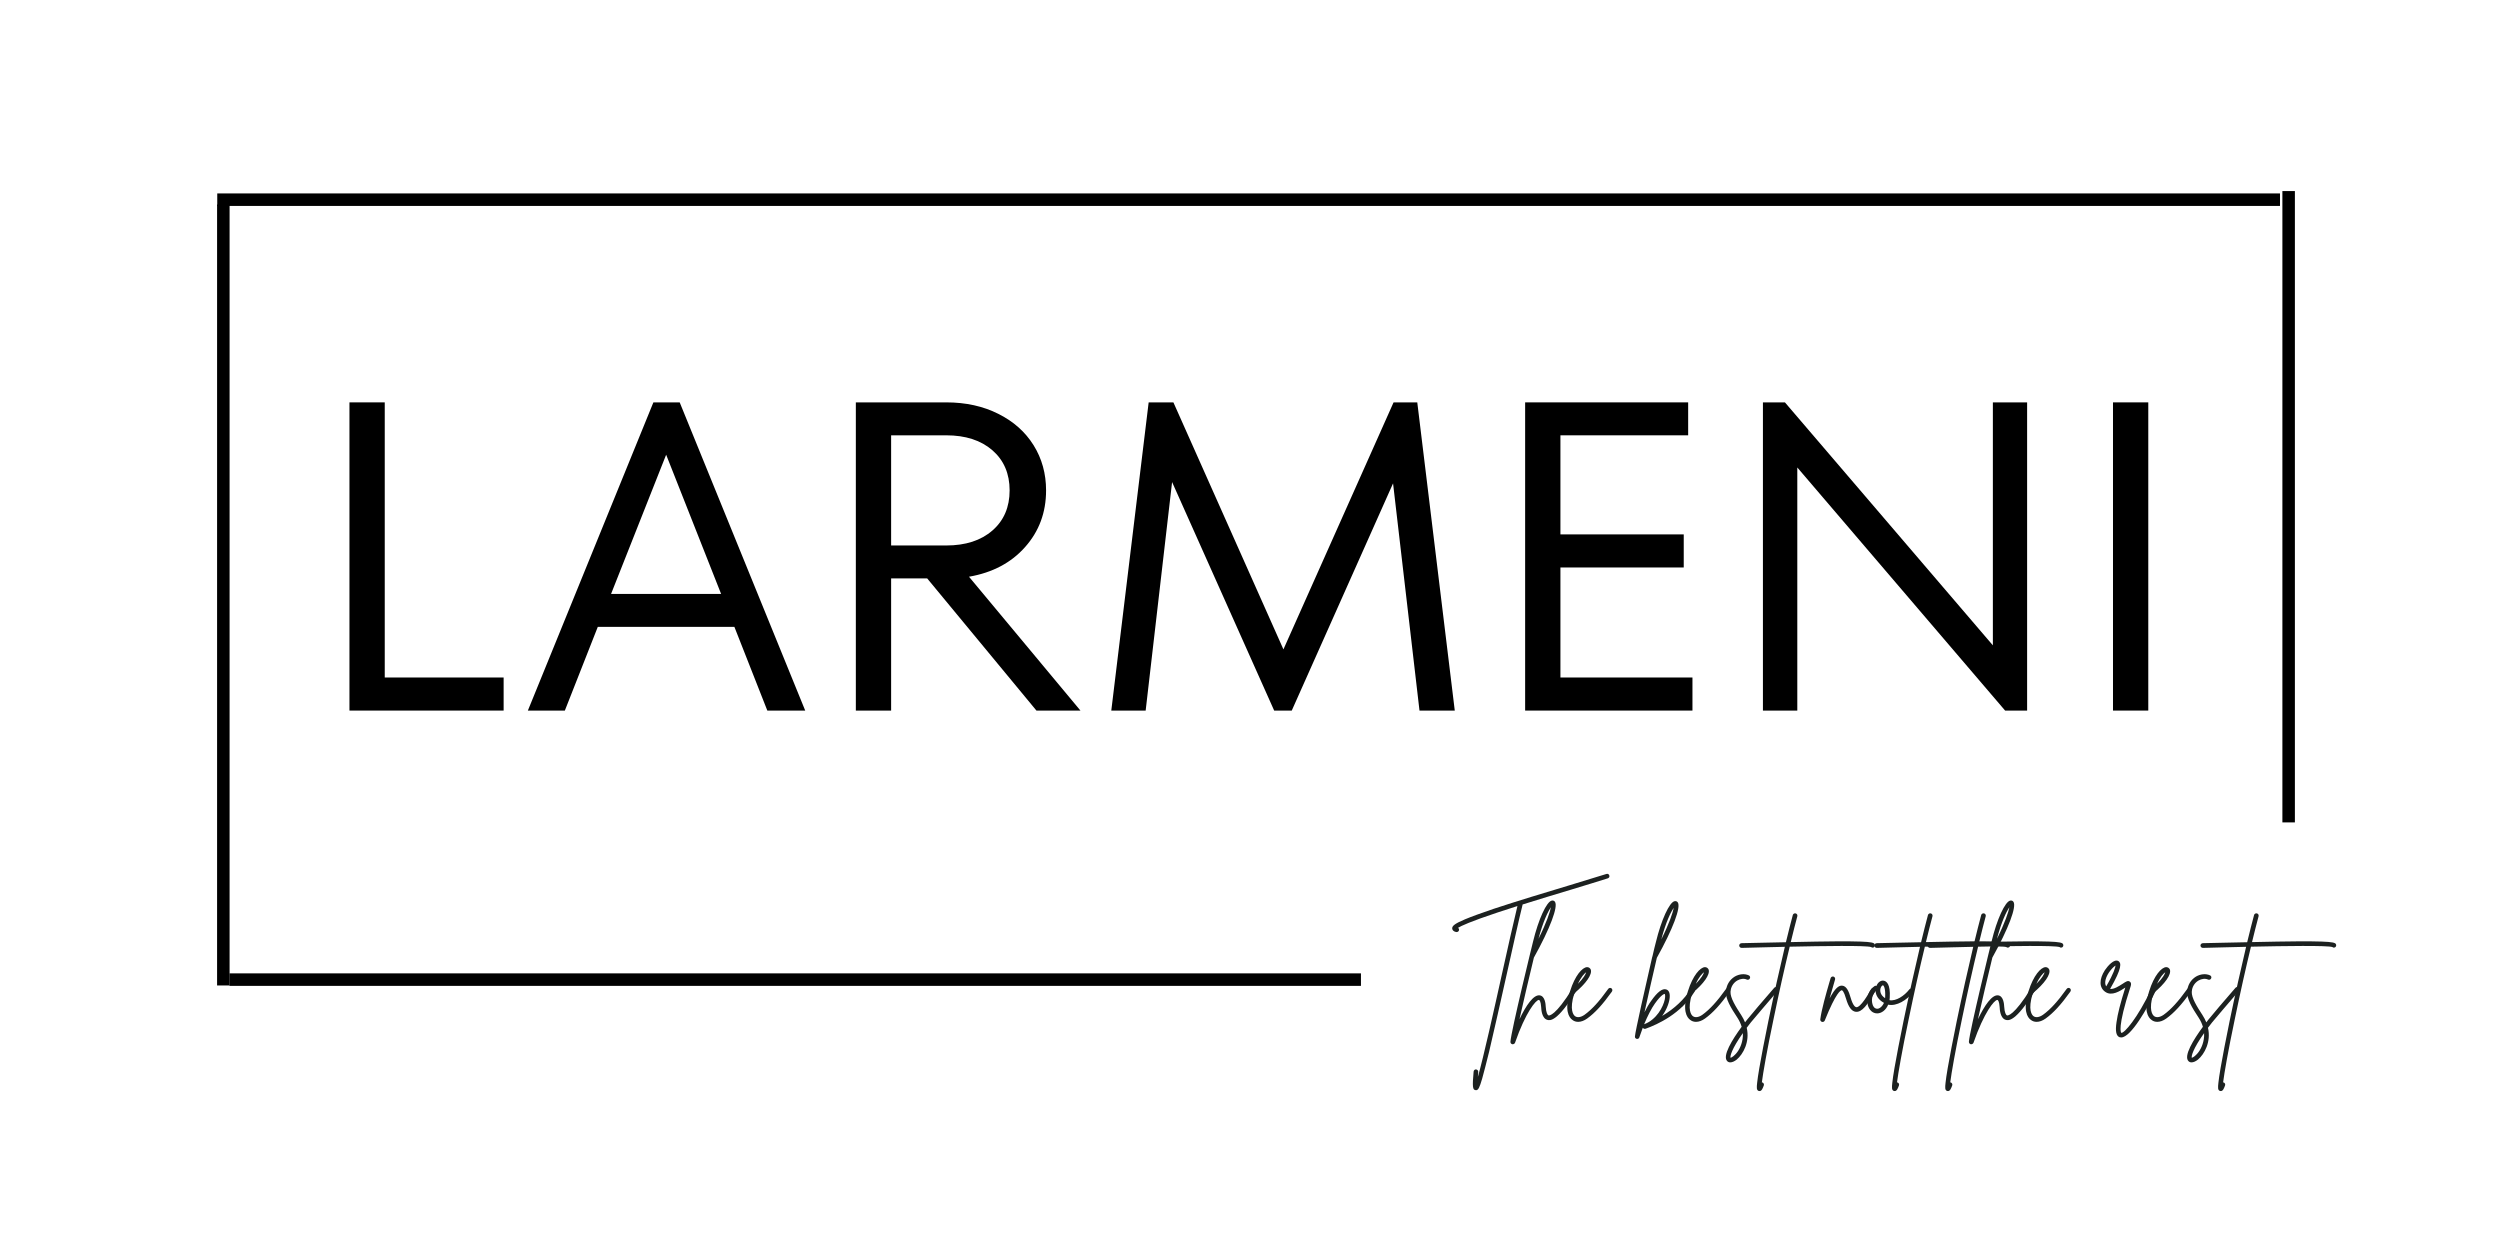 <svg xmlns="http://www.w3.org/2000/svg" xmlns:xlink="http://www.w3.org/1999/xlink" width="400" zoomAndPan="magnify" viewBox="0 0 300 150" height="200" preserveAspectRatio="xMidYMid meet" version="1.0"><defs><g/></defs><g fill="#000000" fill-opacity="1"><g transform="translate(36.919, 85.269)"><g><path d="M 23.516 0 L 5.016 0 L 5.016 -36.984 L 9.25 -36.984 L 9.25 -3.969 L 23.516 -3.969 Z M 23.516 0 "/></g></g></g><g fill="#000000" fill-opacity="1"><g transform="translate(62.282, 85.269)"><g><path d="M 34.344 0 L 29.797 0 L 25.844 -10.047 L 9.453 -10.047 L 5.5 0 L 1.062 0 L 16.125 -36.984 L 19.281 -36.984 Z M 24.25 -14 L 17.656 -30.703 L 11.047 -14 Z M 24.25 -14 "/></g></g></g><g fill="#000000" fill-opacity="1"><g transform="translate(97.685, 85.269)"><g><path d="M 26.688 0 L 13.578 -15.859 L 9.25 -15.859 L 9.25 0 L 5.016 0 L 5.016 -36.984 L 15.859 -36.984 C 18.211 -36.984 20.297 -36.523 22.109 -35.609 C 23.93 -34.703 25.344 -33.445 26.344 -31.844 C 27.344 -30.238 27.844 -28.43 27.844 -26.422 C 27.844 -23.773 27.004 -21.508 25.328 -19.625 C 23.66 -17.738 21.414 -16.551 18.594 -16.062 L 31.969 0 Z M 9.25 -33.031 L 9.25 -19.812 L 15.859 -19.812 C 18.18 -19.812 20.031 -20.41 21.406 -21.609 C 22.781 -22.805 23.469 -24.41 23.469 -26.422 C 23.469 -28.43 22.781 -30.035 21.406 -31.234 C 20.031 -32.43 18.18 -33.031 15.859 -33.031 Z M 9.25 -33.031 "/></g></g></g><g fill="#000000" fill-opacity="1"><g transform="translate(129.917, 85.269)"><g><path d="M 40.156 -36.984 L 44.656 0 L 40.422 0 L 37.25 -27.266 L 25.094 0 L 22.984 0 L 10.734 -27.422 L 7.562 0 L 3.438 0 L 7.922 -36.984 L 10.891 -36.984 L 24.094 -7.344 L 37.312 -36.984 Z M 40.156 -36.984 "/></g></g></g><g fill="#000000" fill-opacity="1"><g transform="translate(178.001, 85.269)"><g><path d="M 9.25 -17.172 L 9.25 -3.969 L 25.094 -3.969 L 25.094 0 L 5.016 0 L 5.016 -36.984 L 24.578 -36.984 L 24.578 -33.031 L 9.25 -33.031 L 9.25 -21.141 L 24.047 -21.141 L 24.047 -17.172 Z M 9.25 -17.172 "/></g></g></g><g fill="#000000" fill-opacity="1"><g transform="translate(206.535, 85.269)"><g><path d="M 32.609 -7.828 L 32.609 -36.984 L 36.719 -36.984 L 36.719 0 L 34.078 0 L 9.141 -29.172 L 9.141 0 L 5.016 0 L 5.016 -36.984 L 7.656 -36.984 Z M 32.609 -7.828 "/></g></g></g><g fill="#000000" fill-opacity="1"><g transform="translate(248.278, 85.269)"><g><path d="M 9.516 0 L 5.281 0 L 5.281 -36.984 L 9.516 -36.984 Z M 9.516 0 "/></g></g></g><path stroke-linecap="butt" transform="matrix(0.749, 0, 0, 0.75, 26.069, 23.213)" fill="none" stroke-linejoin="miter" d="M 0.002 0.998 L 330.481 0.998 " stroke="#000000" stroke-width="2" stroke-opacity="1" stroke-miterlimit="4"/><path stroke-linecap="butt" transform="matrix(0.751, 0, 0, 0.75, 27.534, 116.803)" fill="none" stroke-linejoin="miter" d="M 0.001 1.002 L 180.798 1.002 " stroke="#000000" stroke-width="2" stroke-opacity="1" stroke-miterlimit="4"/><g fill="#1c2120" fill-opacity="1"><g transform="translate(174.338, 121.837)"><g><path d="M 18.777 -16.789 C 18.734 -16.934 18.574 -17.02 18.43 -16.961 C 17.414 -16.641 15.859 -16.18 14.07 -15.625 C 11.227 -14.77 7.668 -13.695 4.91 -12.781 C 3.383 -12.258 2.25 -11.852 1.453 -11.516 C 0.145 -10.965 -0.086 -10.703 -0.074 -10.414 C -0.059 -10.266 0.027 -10.062 0.422 -9.992 C 0.438 -9.992 0.449 -9.992 0.465 -9.992 C 0.594 -9.992 0.711 -10.078 0.742 -10.211 C 0.77 -10.324 0.711 -10.441 0.625 -10.5 C 1.004 -10.73 2.105 -11.254 5.387 -12.344 C 6.145 -12.59 6.941 -12.852 7.754 -13.113 C 7.289 -11.195 6.621 -8.219 5.926 -5.082 C 4.953 -0.684 3.688 5.012 3.008 7.391 C 3.008 7.219 3.035 7.027 3.051 6.797 C 3.062 6.652 2.949 6.508 2.789 6.492 C 2.645 6.477 2.512 6.594 2.496 6.754 C 2.324 8.625 2.395 8.93 2.715 8.977 C 2.746 8.977 2.758 8.988 2.789 8.988 C 3.051 8.988 3.211 8.684 3.527 7.582 C 3.73 6.84 4.008 5.793 4.355 4.371 C 4.98 1.742 5.734 -1.656 6.477 -4.965 C 7.219 -8.277 7.914 -11.43 8.379 -13.301 C 10.367 -13.926 12.445 -14.551 14.23 -15.09 C 16.031 -15.641 17.57 -16.105 18.602 -16.438 C 18.75 -16.484 18.836 -16.641 18.777 -16.789 Z M 18.777 -16.789 "/></g></g></g><g fill="#1c2120" fill-opacity="1"><g transform="translate(182.208, 121.837)"><g><path d="M 6.867 -3.312 C 6.738 -3.398 6.562 -3.355 6.492 -3.223 C 4.43 0.102 3.703 0.027 3.629 0.016 C 3.484 -0.027 3.324 -0.32 3.281 -1.031 C 3.266 -1.352 3.195 -2.309 2.555 -2.395 C 1.816 -2.496 0.93 -1.207 0.129 0.465 C 0.625 -1.742 1.336 -4.777 1.859 -6.926 C 3.805 -10.426 4.793 -13.055 4.387 -13.621 C 4.297 -13.754 4.152 -13.797 4.008 -13.766 C 3.383 -13.652 2.41 -11.531 1.758 -8.844 C 1.727 -8.742 -0.871 1.875 -0.957 3.18 C -0.957 3.324 -0.871 3.441 -0.727 3.473 C -0.711 3.473 -0.695 3.473 -0.684 3.473 C -0.566 3.473 -0.449 3.398 -0.406 3.297 C 0.855 -0.336 2.09 -1.844 2.453 -1.844 C 2.469 -1.844 2.469 -1.844 2.469 -1.844 C 2.527 -1.844 2.688 -1.672 2.73 -1.004 C 2.746 -0.652 2.816 0.379 3.484 0.551 C 3.777 0.625 4.633 0.844 6.957 -2.934 C 7.043 -3.062 7 -3.238 6.867 -3.312 Z M 3.906 -12.969 C 3.789 -12.387 3.383 -11.137 2.41 -9.18 C 2.961 -11.27 3.559 -12.477 3.906 -12.969 Z M 3.906 -12.969 "/></g></g></g><g fill="#1c2120" fill-opacity="1"><g transform="translate(188.466, 121.837)"><g><path d="M 4.91 -3.238 C 4.777 -3.324 4.605 -3.297 4.516 -3.164 C 3.426 -1.641 2.543 -0.684 1.672 -0.059 C 1.234 0.246 0.812 0.305 0.539 0.102 C 0.363 -0.027 -0.176 -0.609 0.449 -2.645 C 1.859 -3.805 2.629 -4.91 2.426 -5.488 C 2.352 -5.664 2.18 -5.781 1.988 -5.781 C 1.41 -5.766 0.523 -4.762 -0.059 -2.891 C -0.77 -0.582 -0.188 0.262 0.219 0.551 C 0.422 0.711 0.652 0.785 0.914 0.785 C 1.25 0.785 1.625 0.652 1.988 0.391 C 2.918 -0.277 3.832 -1.262 4.965 -2.848 C 5.055 -2.977 5.023 -3.152 4.91 -3.238 Z M 1.875 -5.172 C 1.816 -4.938 1.57 -4.473 0.887 -3.777 C 1.262 -4.617 1.672 -5.023 1.875 -5.172 Z M 1.875 -5.172 "/></g></g></g><g fill="#1c2120" fill-opacity="1"><g transform="translate(192.691, 121.837)"><g/></g></g><g fill="#1c2120" fill-opacity="1"><g transform="translate(197.149, 121.837)"><g><path d="M 6.129 -3.254 C 5.996 -3.324 5.824 -3.281 5.734 -3.152 C 4.965 -1.902 3.762 -0.785 2.309 0.074 C 2.934 -0.785 3.238 -1.758 3.223 -2.352 C 3.211 -2.906 2.949 -3.062 2.789 -3.109 C 2.34 -3.254 1.742 -2.805 0.988 -1.727 C 0.727 -1.379 0.465 -0.914 0.188 -0.363 C 0.625 -2.352 1.219 -4.953 1.672 -6.898 C 3.602 -10.367 4.59 -12.984 4.184 -13.551 C 4.094 -13.68 3.949 -13.723 3.805 -13.695 C 3.18 -13.578 2.207 -11.457 1.555 -8.77 C 1.438 -8.363 1.309 -7.77 1.148 -7.086 C 1.133 -7.059 1.133 -7.027 1.117 -7 C 0.336 -3.629 -0.945 2.062 -0.957 2.543 C -0.973 2.688 -0.871 2.805 -0.727 2.832 C -0.711 2.832 -0.695 2.832 -0.684 2.832 C -0.566 2.832 -0.449 2.758 -0.422 2.629 C -0.289 2.25 -0.16 1.875 -0.016 1.496 C 0.059 1.598 0.188 1.656 0.32 1.613 C 1.816 1.074 4.574 -0.203 6.215 -2.859 C 6.289 -2.992 6.258 -3.164 6.129 -3.254 Z M 3.703 -12.895 C 3.586 -12.316 3.18 -11.066 2.207 -9.105 C 2.758 -11.211 3.355 -12.402 3.703 -12.895 Z M 0.145 1.074 C 0.566 0.074 1.031 -0.844 1.438 -1.41 C 2.223 -2.512 2.57 -2.57 2.613 -2.57 C 2.645 -2.543 2.715 -2.352 2.629 -1.918 C 2.441 -1.016 1.641 0.523 0.145 1.074 Z M 0.145 1.074 "/></g></g></g><g fill="#1c2120" fill-opacity="1"><g transform="translate(202.608, 121.837)"><g><path d="M 4.91 -3.238 C 4.777 -3.324 4.605 -3.297 4.516 -3.164 C 3.426 -1.641 2.543 -0.684 1.672 -0.059 C 1.234 0.246 0.812 0.305 0.539 0.102 C 0.363 -0.027 -0.176 -0.609 0.449 -2.645 C 1.859 -3.805 2.629 -4.91 2.426 -5.488 C 2.352 -5.664 2.18 -5.781 1.988 -5.781 C 1.41 -5.766 0.523 -4.762 -0.059 -2.891 C -0.77 -0.582 -0.188 0.262 0.219 0.551 C 0.422 0.711 0.652 0.785 0.914 0.785 C 1.25 0.785 1.625 0.652 1.988 0.391 C 2.918 -0.277 3.832 -1.262 4.965 -2.848 C 5.055 -2.977 5.023 -3.152 4.91 -3.238 Z M 1.875 -5.172 C 1.816 -4.938 1.57 -4.473 0.887 -3.777 C 1.262 -4.617 1.672 -5.023 1.875 -5.172 Z M 1.875 -5.172 "/></g></g></g><g fill="#1c2120" fill-opacity="1"><g transform="translate(206.834, 121.837)"><g><path d="M 6.461 -3.324 C 6.348 -3.426 6.172 -3.414 6.07 -3.297 C 4.922 -1.977 3.121 0.129 2.832 0.508 C 2.746 0.609 2.656 0.727 2.57 0.844 C 2.453 0.551 2.309 0.277 2.121 -0.016 C 1.422 -1.09 0.797 -2.105 0.828 -2.816 C 0.855 -3.383 1.148 -3.879 1.625 -4.168 C 2.02 -4.398 2.453 -4.445 2.789 -4.285 C 2.918 -4.227 3.094 -4.285 3.152 -4.43 C 3.223 -4.559 3.164 -4.734 3.02 -4.793 C 2.527 -5.023 1.887 -4.965 1.336 -4.648 C 0.695 -4.254 0.32 -3.602 0.277 -2.848 C 0.23 -1.961 0.871 -0.898 1.656 0.289 C 1.902 0.668 2.062 1.031 2.164 1.379 C 1.031 2.918 -0.188 4.895 0.438 5.504 C 0.539 5.605 0.668 5.648 0.797 5.648 C 1.031 5.648 1.293 5.531 1.57 5.316 C 2.352 4.66 3.164 3.18 2.773 1.496 C 2.934 1.293 3.094 1.074 3.266 0.855 C 3.559 0.492 5.359 -1.613 6.492 -2.934 C 6.594 -3.051 6.578 -3.223 6.461 -3.324 Z M 1.742 4.27 C 1.352 4.852 0.957 5.082 0.828 5.098 C 0.77 4.895 0.957 4.051 2.309 2.137 C 2.367 3.18 1.93 3.98 1.742 4.27 Z M 1.742 4.27 "/></g></g></g><g fill="#1c2120" fill-opacity="1"><g transform="translate(212.685, 121.837)"><g><path d="M 12.258 -8.566 C 12.066 -8.828 11.227 -8.988 2.207 -8.785 C 2.496 -9.961 2.758 -11.023 2.992 -11.879 C 3.035 -12.039 2.949 -12.184 2.805 -12.227 C 2.656 -12.27 2.496 -12.184 2.453 -12.039 C 2.207 -11.125 1.93 -10.02 1.625 -8.77 C 0.828 -8.758 -0.043 -8.742 -0.988 -8.715 C -2.281 -8.684 -3.297 -8.656 -3.688 -8.656 C -3.848 -8.656 -3.98 -8.523 -3.98 -8.379 C -3.98 -8.219 -3.848 -8.09 -3.688 -8.09 C -3.281 -8.102 -2.266 -8.117 -0.973 -8.16 C -0.289 -8.176 0.551 -8.191 1.496 -8.219 C 0.871 -5.578 0.16 -2.41 -0.48 0.684 C -0.945 2.949 -1.32 4.91 -1.57 6.348 C -1.699 7.102 -1.785 7.695 -1.828 8.102 C -1.887 8.656 -1.918 8.977 -1.641 9.078 C -1.598 9.078 -1.57 9.09 -1.523 9.09 C -1.277 9.09 -1.148 8.742 -1.031 8.422 C -0.973 8.277 -1.047 8.117 -1.191 8.059 C -1.219 8.059 -1.234 8.047 -1.262 8.047 C -1.117 6.914 -0.684 4.371 0.16 0.363 C 0.785 -2.672 1.465 -5.707 2.078 -8.234 C 6.07 -8.32 11.254 -8.395 11.852 -8.191 C 11.953 -8.102 12.082 -8.102 12.199 -8.176 C 12.316 -8.262 12.344 -8.438 12.258 -8.566 Z M 12.258 -8.566 "/></g></g></g><g fill="#1c2120" fill-opacity="1"><g transform="translate(214.616, 121.837)"><g/></g></g><g fill="#1c2120" fill-opacity="1"><g transform="translate(219.074, 121.837)"><g><path d="M 5.84 -3.238 C 5.707 -3.312 5.531 -3.266 5.461 -3.121 C 5.113 -2.527 4.195 -0.914 3.676 -0.973 C 3.574 -0.988 3.281 -1.133 2.992 -2.148 C 2.789 -2.859 2.512 -3.527 1.977 -3.559 C 1.582 -3.586 1.148 -3.281 0.48 -2.031 C 0.652 -2.656 0.844 -3.281 0.988 -3.789 C 1.047 -3.98 1.09 -4.141 1.133 -4.297 C 1.176 -4.445 1.09 -4.605 0.945 -4.648 C 0.797 -4.691 0.641 -4.605 0.594 -4.445 C 0.551 -4.297 0.508 -4.125 0.449 -3.949 C 0.074 -2.656 -0.492 -0.695 -0.641 0.492 C -0.652 0.625 -0.566 0.754 -0.438 0.785 C -0.406 0.797 -0.391 0.797 -0.363 0.797 C -0.246 0.797 -0.145 0.727 -0.102 0.625 C 1.262 -2.773 1.816 -3.008 1.945 -3.008 C 1.977 -3.008 2.18 -2.949 2.453 -1.988 C 2.746 -0.988 3.121 -0.48 3.617 -0.422 C 4.355 -0.336 5.023 -1.25 5.941 -2.848 C 6.027 -2.992 5.969 -3.152 5.84 -3.238 Z M 5.84 -3.238 "/></g></g></g><g fill="#1c2120" fill-opacity="1"><g transform="translate(224.258, 121.837)"><g><path d="M 5.258 -3.152 C 5.125 -3.254 4.953 -3.223 4.863 -3.109 C 4.254 -2.324 3.254 -1.672 2.484 -1.816 C 2.496 -1.918 2.512 -2.02 2.512 -2.121 C 2.613 -3.762 2.105 -4.094 1.801 -4.152 C 1.453 -4.227 1.09 -3.965 0.914 -3.527 C 0.844 -3.559 0.754 -3.559 0.684 -3.5 C 0.102 -3.137 -0.379 -2.207 -0.117 -1.207 C 0.059 -0.609 0.465 -0.23 1.004 -0.23 C 1.512 -0.23 2.047 -0.609 2.324 -1.277 C 3.34 -1.059 4.559 -1.816 5.301 -2.758 C 5.402 -2.891 5.375 -3.062 5.258 -3.152 Z M 1.016 -0.785 C 1.004 -0.785 1.004 -0.785 1.004 -0.785 C 0.641 -0.797 0.48 -1.148 0.438 -1.352 C 0.289 -1.844 0.406 -2.527 0.812 -2.906 C 0.844 -2.41 1.117 -1.875 1.816 -1.496 C 1.613 -1.031 1.262 -0.785 1.016 -0.785 Z M 1.961 -2.148 C 1.945 -2.121 1.945 -2.09 1.945 -2.062 C 1.395 -2.426 1.309 -2.891 1.41 -3.254 C 1.48 -3.484 1.625 -3.602 1.699 -3.602 C 1.773 -3.586 2.02 -3.312 1.961 -2.148 Z M 1.961 -2.148 "/></g></g></g><g fill="#1c2120" fill-opacity="1"><g transform="translate(228.904, 121.837)"><g><path d="M 12.258 -8.566 C 12.066 -8.828 11.227 -8.988 2.207 -8.785 C 2.496 -9.961 2.758 -11.023 2.992 -11.879 C 3.035 -12.039 2.949 -12.184 2.805 -12.227 C 2.656 -12.27 2.496 -12.184 2.453 -12.039 C 2.207 -11.125 1.93 -10.02 1.625 -8.77 C 0.828 -8.758 -0.043 -8.742 -0.988 -8.715 C -2.281 -8.684 -3.297 -8.656 -3.688 -8.656 C -3.848 -8.656 -3.98 -8.523 -3.98 -8.379 C -3.98 -8.219 -3.848 -8.09 -3.688 -8.09 C -3.281 -8.102 -2.266 -8.117 -0.973 -8.16 C -0.289 -8.176 0.551 -8.191 1.496 -8.219 C 0.871 -5.578 0.16 -2.41 -0.48 0.684 C -0.945 2.949 -1.32 4.91 -1.57 6.348 C -1.699 7.102 -1.785 7.695 -1.828 8.102 C -1.887 8.656 -1.918 8.977 -1.641 9.078 C -1.598 9.078 -1.57 9.09 -1.523 9.09 C -1.277 9.09 -1.148 8.742 -1.031 8.422 C -0.973 8.277 -1.047 8.117 -1.191 8.059 C -1.219 8.059 -1.234 8.047 -1.262 8.047 C -1.117 6.914 -0.684 4.371 0.16 0.363 C 0.785 -2.672 1.465 -5.707 2.078 -8.234 C 6.07 -8.32 11.254 -8.395 11.852 -8.191 C 11.953 -8.102 12.082 -8.102 12.199 -8.176 C 12.316 -8.262 12.344 -8.438 12.258 -8.566 Z M 12.258 -8.566 "/></g></g></g><g fill="#1c2120" fill-opacity="1"><g transform="translate(230.835, 121.837)"><g/></g></g><g fill="#1c2120" fill-opacity="1"><g transform="translate(235.293, 121.837)"><g><path d="M 12.258 -8.566 C 12.066 -8.828 11.227 -8.988 2.207 -8.785 C 2.496 -9.961 2.758 -11.023 2.992 -11.879 C 3.035 -12.039 2.949 -12.184 2.805 -12.227 C 2.656 -12.27 2.496 -12.184 2.453 -12.039 C 2.207 -11.125 1.93 -10.02 1.625 -8.77 C 0.828 -8.758 -0.043 -8.742 -0.988 -8.715 C -2.281 -8.684 -3.297 -8.656 -3.688 -8.656 C -3.848 -8.656 -3.98 -8.523 -3.98 -8.379 C -3.98 -8.219 -3.848 -8.09 -3.688 -8.09 C -3.281 -8.102 -2.266 -8.117 -0.973 -8.16 C -0.289 -8.176 0.551 -8.191 1.496 -8.219 C 0.871 -5.578 0.16 -2.41 -0.48 0.684 C -0.945 2.949 -1.32 4.91 -1.57 6.348 C -1.699 7.102 -1.785 7.695 -1.828 8.102 C -1.887 8.656 -1.918 8.977 -1.641 9.078 C -1.598 9.078 -1.57 9.09 -1.523 9.09 C -1.277 9.09 -1.148 8.742 -1.031 8.422 C -0.973 8.277 -1.047 8.117 -1.191 8.059 C -1.219 8.059 -1.234 8.047 -1.262 8.047 C -1.117 6.914 -0.684 4.371 0.16 0.363 C 0.785 -2.672 1.465 -5.707 2.078 -8.234 C 6.07 -8.32 11.254 -8.395 11.852 -8.191 C 11.953 -8.102 12.082 -8.102 12.199 -8.176 C 12.316 -8.262 12.344 -8.438 12.258 -8.566 Z M 12.258 -8.566 "/></g></g></g><g fill="#1c2120" fill-opacity="1"><g transform="translate(237.224, 121.837)"><g><path d="M 6.867 -3.312 C 6.738 -3.398 6.562 -3.355 6.492 -3.223 C 4.43 0.102 3.703 0.027 3.629 0.016 C 3.484 -0.027 3.324 -0.32 3.281 -1.031 C 3.266 -1.352 3.195 -2.309 2.555 -2.395 C 1.816 -2.496 0.93 -1.207 0.129 0.465 C 0.625 -1.742 1.336 -4.777 1.859 -6.926 C 3.805 -10.426 4.793 -13.055 4.387 -13.621 C 4.297 -13.754 4.152 -13.797 4.008 -13.766 C 3.383 -13.652 2.41 -11.531 1.758 -8.844 C 1.727 -8.742 -0.871 1.875 -0.957 3.18 C -0.957 3.324 -0.871 3.441 -0.727 3.473 C -0.711 3.473 -0.695 3.473 -0.684 3.473 C -0.566 3.473 -0.449 3.398 -0.406 3.297 C 0.855 -0.336 2.09 -1.844 2.453 -1.844 C 2.469 -1.844 2.469 -1.844 2.469 -1.844 C 2.527 -1.844 2.688 -1.672 2.73 -1.004 C 2.746 -0.652 2.816 0.379 3.484 0.551 C 3.777 0.625 4.633 0.844 6.957 -2.934 C 7.043 -3.062 7 -3.238 6.867 -3.312 Z M 3.906 -12.969 C 3.789 -12.387 3.383 -11.137 2.41 -9.18 C 2.961 -11.27 3.559 -12.477 3.906 -12.969 Z M 3.906 -12.969 "/></g></g></g><g fill="#1c2120" fill-opacity="1"><g transform="translate(243.482, 121.837)"><g><path d="M 4.91 -3.238 C 4.777 -3.324 4.605 -3.297 4.516 -3.164 C 3.426 -1.641 2.543 -0.684 1.672 -0.059 C 1.234 0.246 0.812 0.305 0.539 0.102 C 0.363 -0.027 -0.176 -0.609 0.449 -2.645 C 1.859 -3.805 2.629 -4.91 2.426 -5.488 C 2.352 -5.664 2.18 -5.781 1.988 -5.781 C 1.41 -5.766 0.523 -4.762 -0.059 -2.891 C -0.77 -0.582 -0.188 0.262 0.219 0.551 C 0.422 0.711 0.652 0.785 0.914 0.785 C 1.25 0.785 1.625 0.652 1.988 0.391 C 2.918 -0.277 3.832 -1.262 4.965 -2.848 C 5.055 -2.977 5.023 -3.152 4.91 -3.238 Z M 1.875 -5.172 C 1.816 -4.938 1.57 -4.473 0.887 -3.777 C 1.262 -4.617 1.672 -5.023 1.875 -5.172 Z M 1.875 -5.172 "/></g></g></g><g fill="#1c2120" fill-opacity="1"><g transform="translate(247.708, 121.837)"><g/></g></g><g fill="#1c2120" fill-opacity="1"><g transform="translate(252.165, 121.837)"><g><path d="M 6.375 -3.281 C 6.23 -3.355 6.055 -3.297 5.996 -3.152 C 4.328 0.363 2.746 2.164 2.395 2.105 C 2.367 2.09 1.859 1.598 3.5 -3.441 C 3.543 -3.574 3.645 -3.879 3.414 -4.039 C 3.195 -4.211 2.949 -4.051 2.543 -3.777 C 2.105 -3.5 1.512 -3.109 1.047 -3.164 C 2.527 -5.723 2.383 -6.289 2.047 -6.508 C 1.523 -6.812 0.77 -5.926 0.422 -5.418 C -0.289 -4.312 -0.277 -3.312 0.48 -2.805 C 1.25 -2.266 2.25 -2.918 2.848 -3.312 C 2.859 -3.324 2.859 -3.324 2.875 -3.34 C 2.309 -1.555 1.945 -0.145 1.816 0.828 C 1.656 1.902 1.773 2.469 2.18 2.629 C 2.25 2.645 2.309 2.656 2.383 2.656 C 3.543 2.656 5.562 -0.914 6.508 -2.906 C 6.562 -3.051 6.508 -3.223 6.375 -3.281 Z M 0.508 -4.285 C 0.711 -5.066 1.395 -5.793 1.699 -5.969 C 1.672 -5.734 1.512 -5.082 0.582 -3.473 C 0.48 -3.629 0.406 -3.879 0.508 -4.285 Z M 0.508 -4.285 "/></g></g></g><g fill="#1c2120" fill-opacity="1"><g transform="translate(257.959, 121.837)"><g><path d="M 4.91 -3.238 C 4.777 -3.324 4.605 -3.297 4.516 -3.164 C 3.426 -1.641 2.543 -0.684 1.672 -0.059 C 1.234 0.246 0.812 0.305 0.539 0.102 C 0.363 -0.027 -0.176 -0.609 0.449 -2.645 C 1.859 -3.805 2.629 -4.91 2.426 -5.488 C 2.352 -5.664 2.18 -5.781 1.988 -5.781 C 1.41 -5.766 0.523 -4.762 -0.059 -2.891 C -0.77 -0.582 -0.188 0.262 0.219 0.551 C 0.422 0.711 0.652 0.785 0.914 0.785 C 1.25 0.785 1.625 0.652 1.988 0.391 C 2.918 -0.277 3.832 -1.262 4.965 -2.848 C 5.055 -2.977 5.023 -3.152 4.91 -3.238 Z M 1.875 -5.172 C 1.816 -4.938 1.57 -4.473 0.887 -3.777 C 1.262 -4.617 1.672 -5.023 1.875 -5.172 Z M 1.875 -5.172 "/></g></g></g><g fill="#1c2120" fill-opacity="1"><g transform="translate(262.184, 121.837)"><g><path d="M 6.461 -3.324 C 6.348 -3.426 6.172 -3.414 6.07 -3.297 C 4.922 -1.977 3.121 0.129 2.832 0.508 C 2.746 0.609 2.656 0.727 2.57 0.844 C 2.453 0.551 2.309 0.277 2.121 -0.016 C 1.422 -1.09 0.797 -2.105 0.828 -2.816 C 0.855 -3.383 1.148 -3.879 1.625 -4.168 C 2.02 -4.398 2.453 -4.445 2.789 -4.285 C 2.918 -4.227 3.094 -4.285 3.152 -4.43 C 3.223 -4.559 3.164 -4.734 3.02 -4.793 C 2.527 -5.023 1.887 -4.965 1.336 -4.648 C 0.695 -4.254 0.32 -3.602 0.277 -2.848 C 0.23 -1.961 0.871 -0.898 1.656 0.289 C 1.902 0.668 2.062 1.031 2.164 1.379 C 1.031 2.918 -0.188 4.895 0.438 5.504 C 0.539 5.605 0.668 5.648 0.797 5.648 C 1.031 5.648 1.293 5.531 1.57 5.316 C 2.352 4.66 3.164 3.18 2.773 1.496 C 2.934 1.293 3.094 1.074 3.266 0.855 C 3.559 0.492 5.359 -1.613 6.492 -2.934 C 6.594 -3.051 6.578 -3.223 6.461 -3.324 Z M 1.742 4.27 C 1.352 4.852 0.957 5.082 0.828 5.098 C 0.77 4.895 0.957 4.051 2.309 2.137 C 2.367 3.18 1.93 3.98 1.742 4.27 Z M 1.742 4.27 "/></g></g></g><g fill="#1c2120" fill-opacity="1"><g transform="translate(268.036, 121.837)"><g><path d="M 12.258 -8.566 C 12.066 -8.828 11.227 -8.988 2.207 -8.785 C 2.496 -9.961 2.758 -11.023 2.992 -11.879 C 3.035 -12.039 2.949 -12.184 2.805 -12.227 C 2.656 -12.27 2.496 -12.184 2.453 -12.039 C 2.207 -11.125 1.93 -10.02 1.625 -8.77 C 0.828 -8.758 -0.043 -8.742 -0.988 -8.715 C -2.281 -8.684 -3.297 -8.656 -3.688 -8.656 C -3.848 -8.656 -3.98 -8.523 -3.98 -8.379 C -3.98 -8.219 -3.848 -8.09 -3.688 -8.09 C -3.281 -8.102 -2.266 -8.117 -0.973 -8.16 C -0.289 -8.176 0.551 -8.191 1.496 -8.219 C 0.871 -5.578 0.16 -2.41 -0.48 0.684 C -0.945 2.949 -1.32 4.91 -1.57 6.348 C -1.699 7.102 -1.785 7.695 -1.828 8.102 C -1.887 8.656 -1.918 8.977 -1.641 9.078 C -1.598 9.078 -1.57 9.09 -1.523 9.09 C -1.277 9.09 -1.148 8.742 -1.031 8.422 C -0.973 8.277 -1.047 8.117 -1.191 8.059 C -1.219 8.059 -1.234 8.047 -1.262 8.047 C -1.117 6.914 -0.684 4.371 0.16 0.363 C 0.785 -2.672 1.465 -5.707 2.078 -8.234 C 6.07 -8.32 11.254 -8.395 11.852 -8.191 C 11.953 -8.102 12.082 -8.102 12.199 -8.176 C 12.316 -8.262 12.344 -8.438 12.258 -8.566 Z M 12.258 -8.566 "/></g></g></g><path stroke-linecap="butt" transform="matrix(0, -0.751, 0.75, 0, 26.049, 118.258)" fill="none" stroke-linejoin="miter" d="M -0 1.002 L 124.786 1.002 " stroke="#000000" stroke-width="2" stroke-opacity="1" stroke-miterlimit="4"/><path stroke-linecap="butt" transform="matrix(0, -0.753, 0.75, 0, 273.886, 98.689)" fill="none" stroke-linejoin="miter" d="M 0.002 1.001 L 100.611 1.001 " stroke="#000000" stroke-width="2" stroke-opacity="1" stroke-miterlimit="4"/></svg>